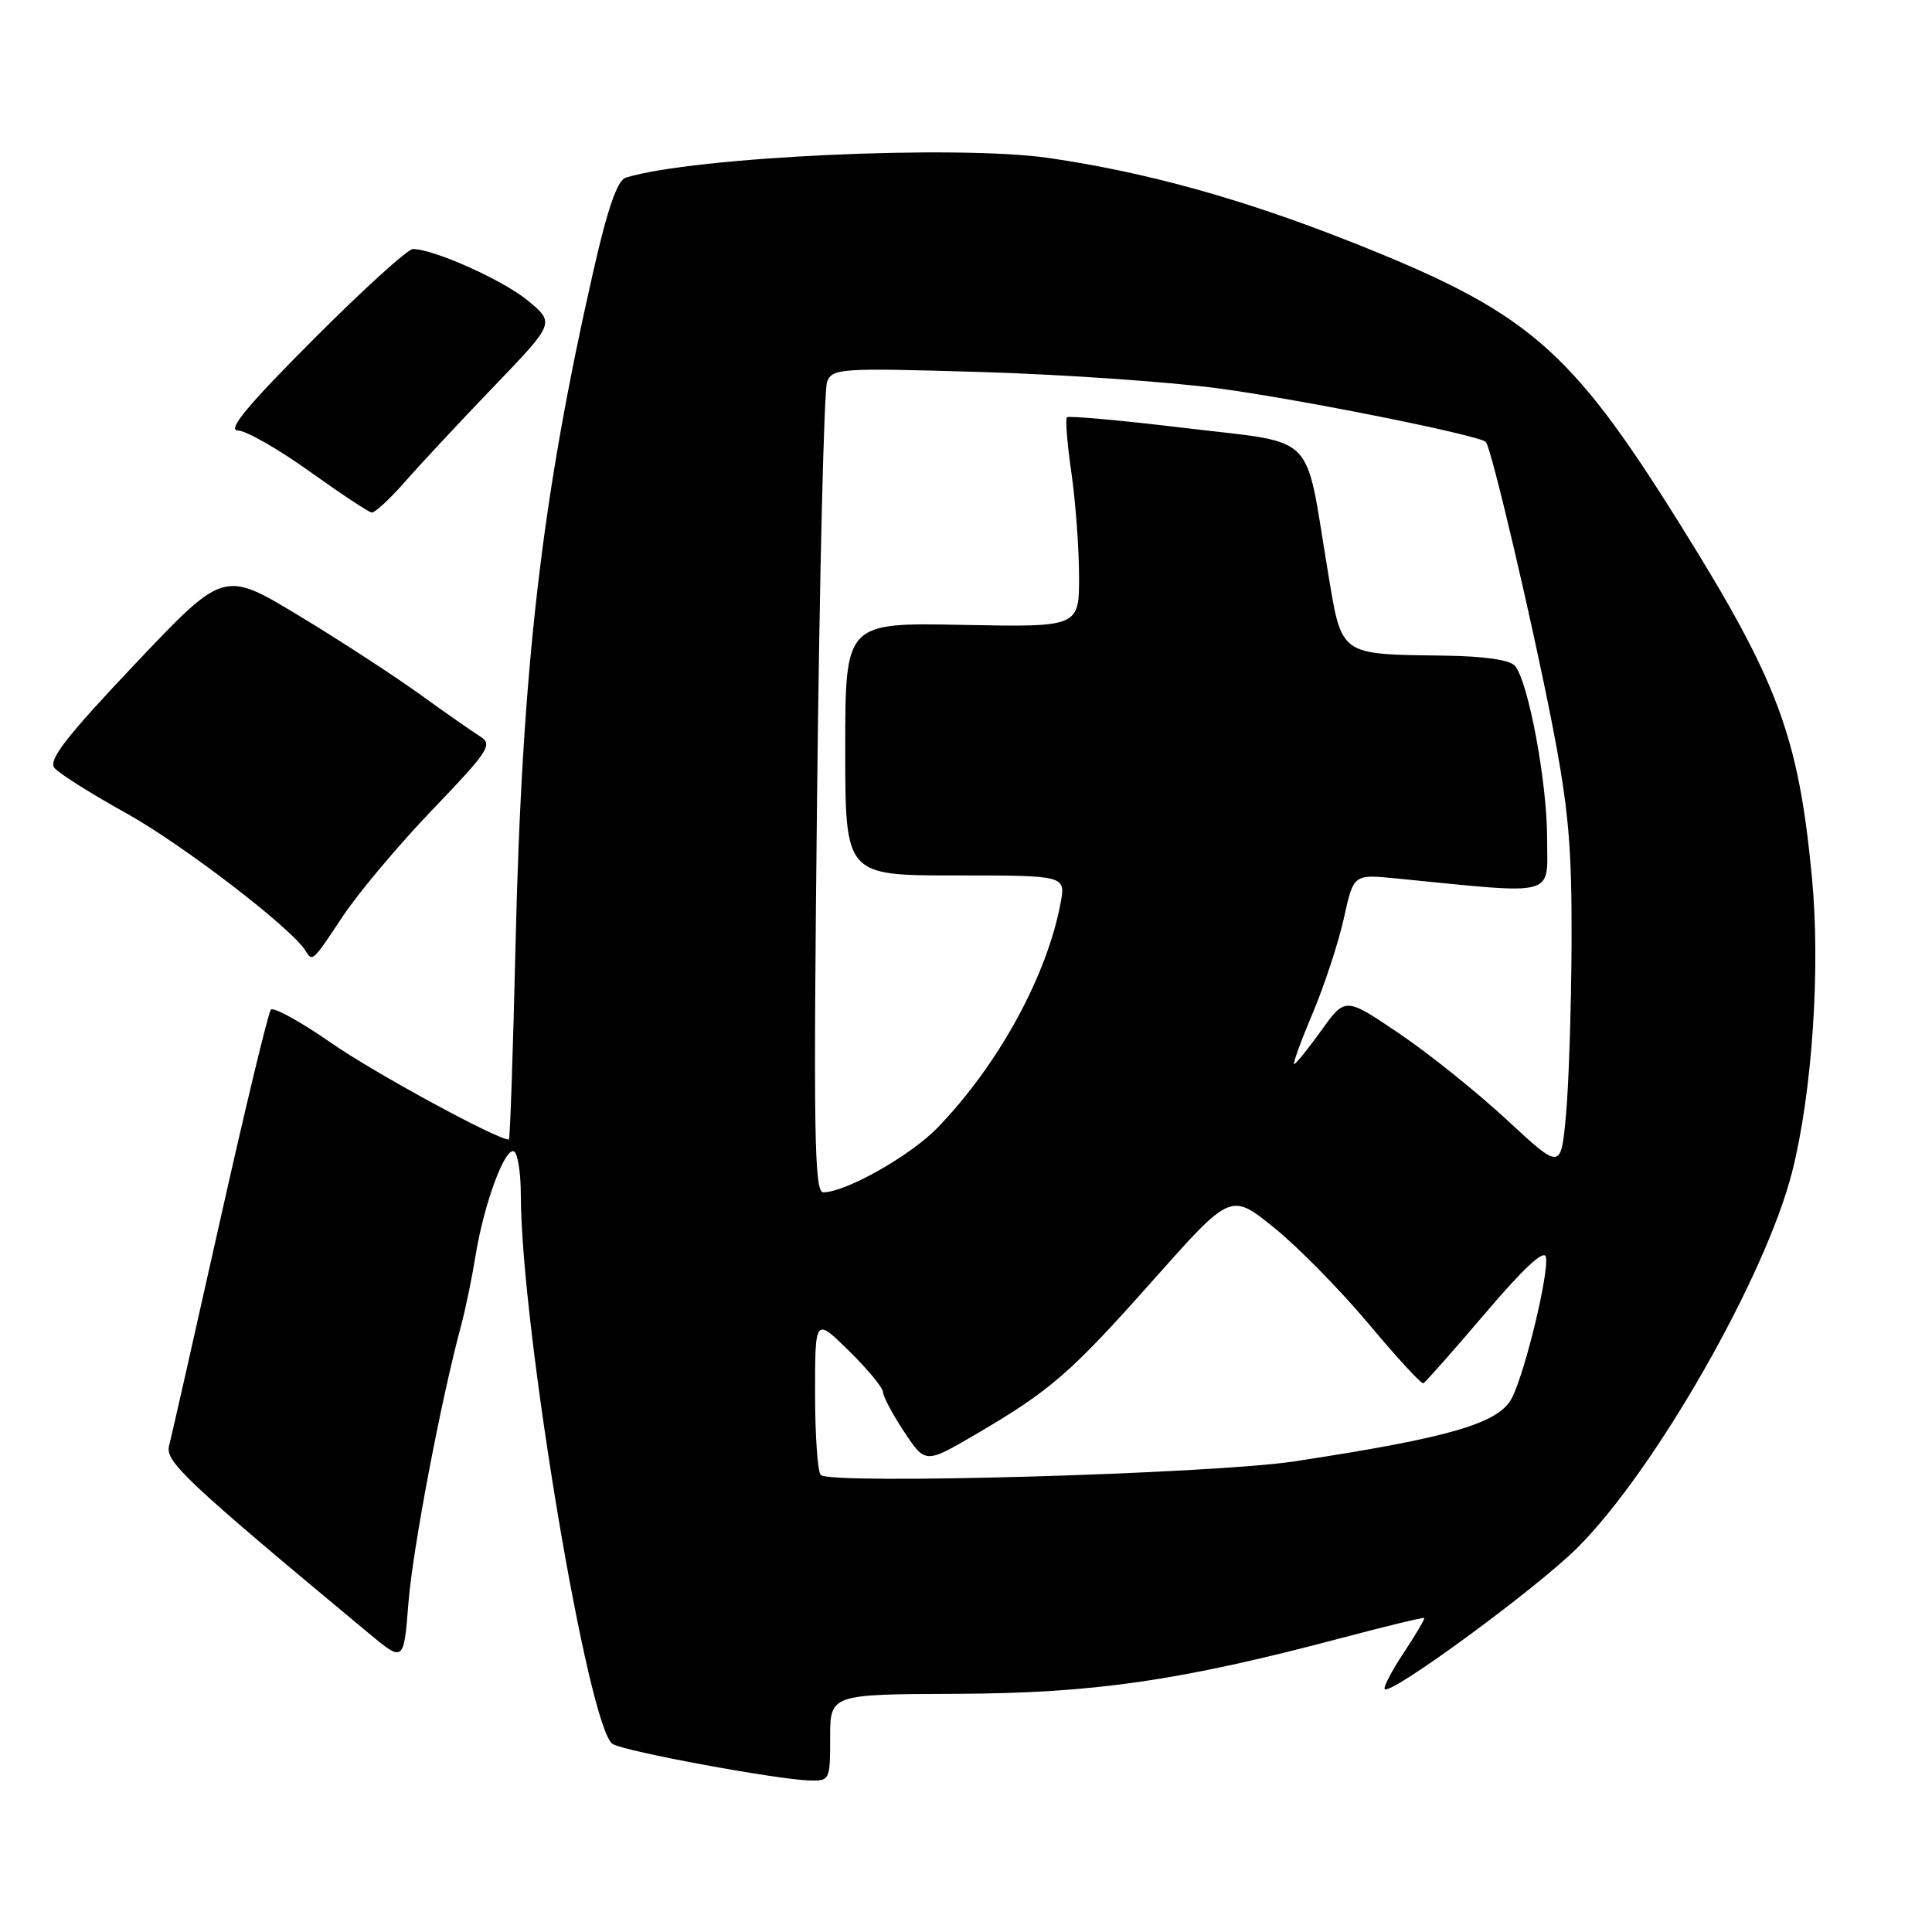 <?xml version="1.0" encoding="UTF-8" standalone="no"?>
<!DOCTYPE svg PUBLIC "-//W3C//DTD SVG 1.1//EN" "http://www.w3.org/Graphics/SVG/1.1/DTD/svg11.dtd" >
<svg xmlns="http://www.w3.org/2000/svg" xmlns:xlink="http://www.w3.org/1999/xlink" version="1.1" viewBox="0 0 256 256">
 <g >
 <path fill="currentColor"
d=" M 110.00 230.25 C 110.00 224.50 110.00 224.50 126.75 224.44 C 144.90 224.37 156.30 222.72 177.50 217.11 C 183.55 215.51 188.59 214.28 188.71 214.39 C 188.83 214.50 187.61 216.57 186.00 219.00 C 184.39 221.43 183.26 223.60 183.49 223.82 C 184.31 224.64 203.68 210.42 209.05 205.05 C 219.33 194.77 233.98 169.11 237.48 155.23 C 240.13 144.72 241.24 128.27 240.09 116.25 C 238.30 97.52 235.61 90.30 222.63 69.50 C 207.94 45.97 202.46 41.29 178.63 31.90 C 164.44 26.30 151.82 22.81 139.00 20.94 C 126.81 19.16 91.78 20.78 82.92 23.54 C 81.81 23.88 80.52 27.58 78.66 35.76 C 71.75 66.11 69.18 88.35 68.31 125.25 C 67.98 139.41 67.58 151.00 67.43 151.00 C 65.84 151.00 49.60 142.17 43.88 138.19 C 39.84 135.38 36.24 133.39 35.89 133.79 C 35.54 134.18 32.49 146.88 29.10 162.00 C 25.72 177.12 22.70 190.44 22.40 191.59 C 21.86 193.66 24.70 196.33 48.83 216.39 C 53.50 220.27 53.50 220.27 54.12 212.39 C 54.69 205.22 58.40 185.67 61.08 175.71 C 61.67 173.53 62.55 169.26 63.04 166.23 C 64.16 159.40 66.96 151.86 68.13 152.58 C 68.61 152.88 69.01 155.45 69.01 158.31 C 69.05 176.01 78.00 229.39 81.21 231.11 C 83.13 232.14 102.91 235.79 107.25 235.92 C 109.94 236.00 110.00 235.88 110.00 230.25 Z  M 45.44 121.39 C 47.49 118.30 52.84 111.94 57.33 107.26 C 64.69 99.59 65.32 98.63 63.68 97.62 C 62.68 97.00 59.06 94.47 55.64 92.00 C 52.21 89.53 44.96 84.81 39.53 81.53 C 29.65 75.57 29.65 75.57 17.88 88.00 C 8.73 97.67 6.36 100.73 7.22 101.76 C 7.82 102.49 12.13 105.21 16.79 107.79 C 24.20 111.91 38.63 122.98 40.47 125.96 C 41.41 127.48 41.38 127.50 45.44 121.39 Z  M 53.74 63.75 C 55.79 61.41 61.08 55.75 65.49 51.16 C 73.50 42.81 73.50 42.81 70.02 39.89 C 66.79 37.18 57.50 33.00 54.70 33.00 C 54.02 33.00 48.08 38.40 41.50 45.00 C 32.77 53.75 30.07 57.01 31.52 57.04 C 32.61 57.06 36.88 59.50 41.00 62.45 C 45.12 65.40 48.84 67.86 49.25 67.91 C 49.67 67.96 51.69 66.09 53.74 63.75 Z  M 108.75 195.44 C 108.34 195.02 108.00 190.15 108.00 184.63 C 108.00 174.58 108.00 174.58 112.50 179.00 C 114.97 181.43 117.00 183.89 117.00 184.46 C 117.01 185.03 118.27 187.40 119.81 189.73 C 122.62 193.95 122.62 193.95 129.23 190.09 C 139.21 184.25 141.84 181.97 152.90 169.51 C 163.09 158.05 163.09 158.05 168.79 162.65 C 171.93 165.17 177.56 170.90 181.31 175.37 C 185.05 179.84 188.33 183.41 188.60 183.29 C 188.87 183.17 192.56 179.00 196.80 174.02 C 201.89 168.03 204.61 165.50 204.84 166.56 C 205.27 168.62 202.13 181.68 200.35 185.21 C 198.65 188.60 192.15 190.50 171.51 193.64 C 160.62 195.30 110.02 196.75 108.75 195.44 Z  M 108.27 105.25 C 108.59 76.24 109.19 51.65 109.59 50.60 C 110.29 48.80 111.32 48.74 129.91 49.29 C 140.69 49.61 154.90 50.59 161.50 51.47 C 172.31 52.92 195.93 57.65 196.88 58.56 C 197.59 59.24 203.03 82.41 205.68 96.00 C 207.85 107.18 208.29 112.17 208.24 125.00 C 208.20 133.53 207.87 143.77 207.50 147.76 C 206.83 155.03 206.83 155.03 199.66 148.38 C 195.72 144.73 189.30 139.57 185.38 136.93 C 178.26 132.11 178.26 132.11 175.07 136.56 C 173.31 139.00 171.70 141.00 171.48 141.00 C 171.27 141.00 172.37 137.96 173.94 134.25 C 175.50 130.54 177.36 124.88 178.07 121.67 C 179.35 115.84 179.35 115.84 184.93 116.39 C 206.63 118.53 205.00 118.97 205.00 111.05 C 205.00 103.68 202.54 90.46 200.76 88.25 C 200.12 87.45 196.80 86.96 191.63 86.88 C 177.26 86.67 177.84 87.09 175.91 75.50 C 172.83 56.97 174.70 58.84 157.09 56.72 C 148.67 55.71 141.60 55.07 141.37 55.29 C 141.15 55.52 141.41 58.81 141.96 62.60 C 142.51 66.40 142.97 72.56 142.98 76.30 C 143.00 83.10 143.00 83.10 127.50 82.80 C 112.00 82.50 112.00 82.50 112.00 99.25 C 112.00 116.00 112.00 116.00 126.61 116.00 C 141.22 116.00 141.22 116.00 140.53 119.67 C 138.72 129.34 132.31 141.04 124.26 149.40 C 120.68 153.11 112.10 157.97 109.09 157.99 C 107.89 158.00 107.77 150.20 108.27 105.25 Z "/>
</g>
</svg>